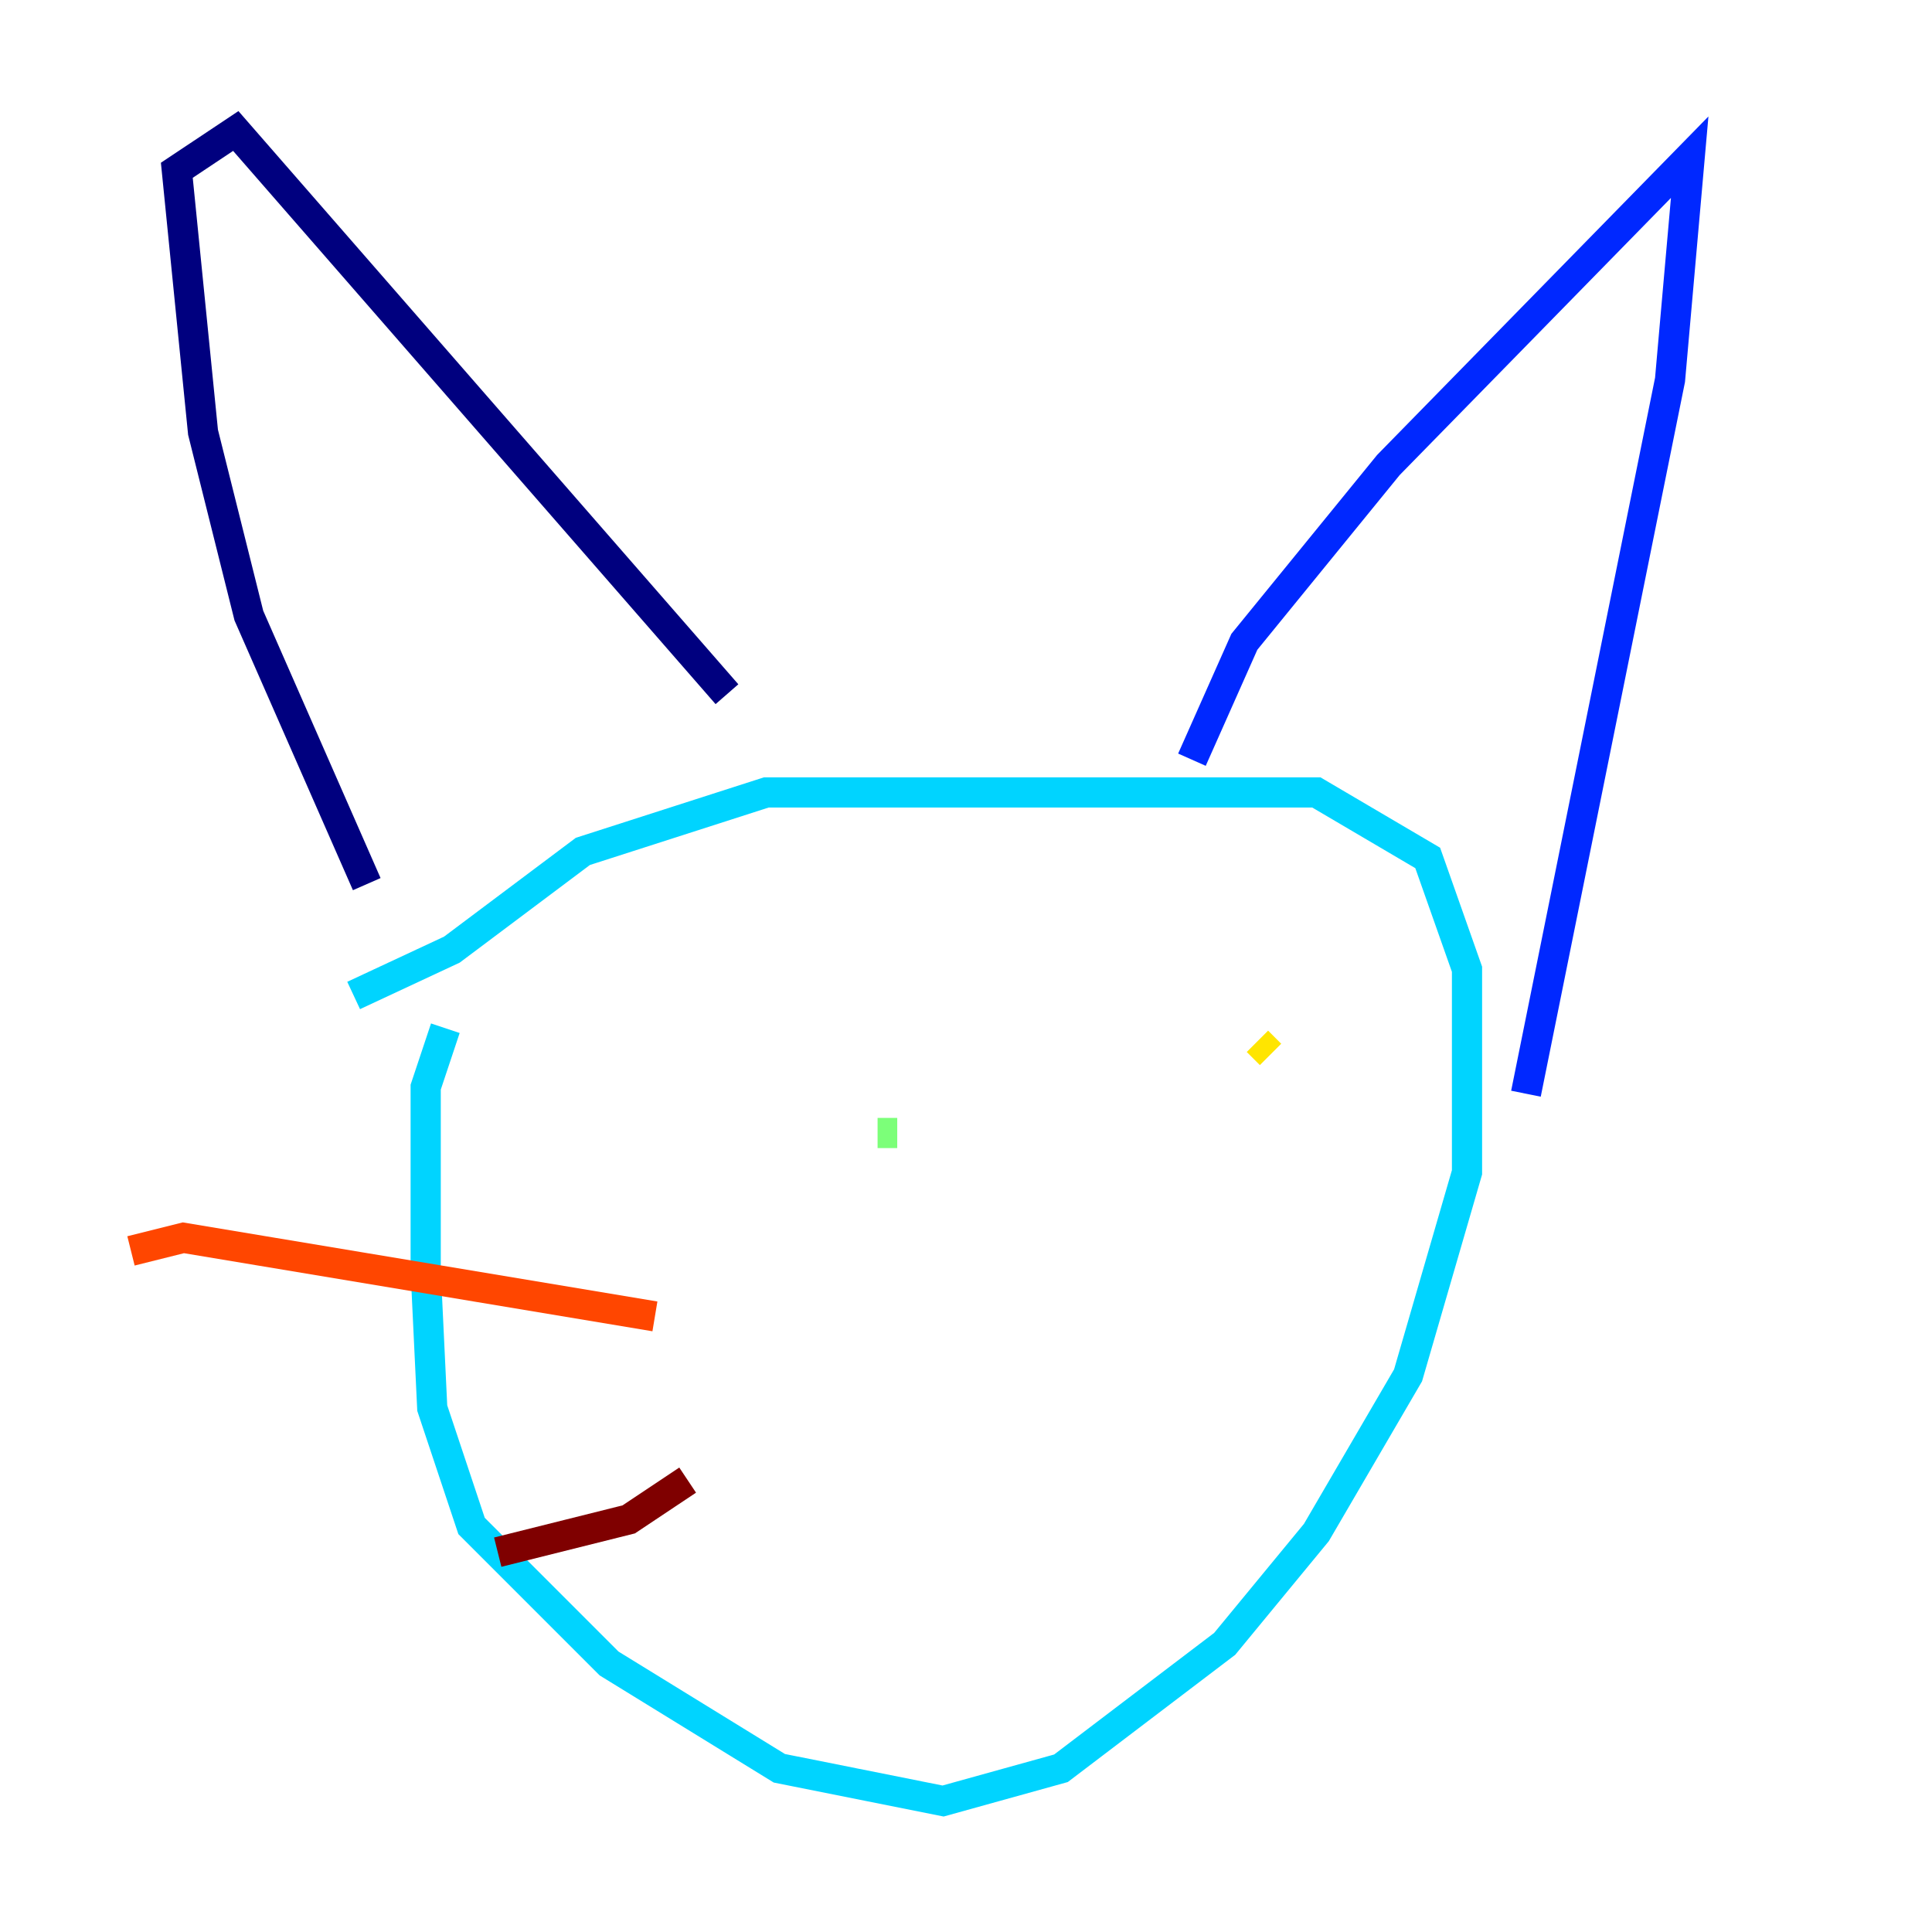 <?xml version="1.0" encoding="utf-8" ?>
<svg baseProfile="tiny" height="128" version="1.2" viewBox="0,0,128,128" width="128" xmlns="http://www.w3.org/2000/svg" xmlns:ev="http://www.w3.org/2001/xml-events" xmlns:xlink="http://www.w3.org/1999/xlink"><defs /><polyline fill="none" points="24.298,58.576 16.488,40.786 13.451,28.637 11.715,11.281 15.62,8.678 48.163,45.993" stroke="#00007f" stroke-width="2" /><polyline fill="none" points="78.969,50.332 82.441,42.522 91.986,30.807 111.946,10.414 110.644,25.166 101.098,72.461" stroke="#0028ff" stroke-width="2" /><polyline fill="none" points="23.43,65.953 29.939,62.915 38.617,56.407 50.766,52.502 87.214,52.502 94.59,56.841 97.193,64.217 97.193,77.668 93.288,91.119 87.214,101.532 81.139,108.909 70.291,117.153 62.481,119.322 51.634,117.153 40.352,110.21 31.241,101.098 28.637,93.288 28.203,84.176 28.203,72.027 29.505,68.122" stroke="#00d4ff" stroke-width="2" /><polyline fill="none" points="58.142,75.064 59.444,75.064" stroke="#7cff79" stroke-width="2" /><polyline fill="none" points="83.308,68.99 84.176,69.858" stroke="#ffe500" stroke-width="2" /><polyline fill="none" points="43.39,87.214 12.149,82.007 8.678,82.875" stroke="#ff4600" stroke-width="2" /><polyline fill="none" points="45.559,98.061 41.654,100.664 32.976,102.834" stroke="#7f0000" stroke-width="2" /></svg>